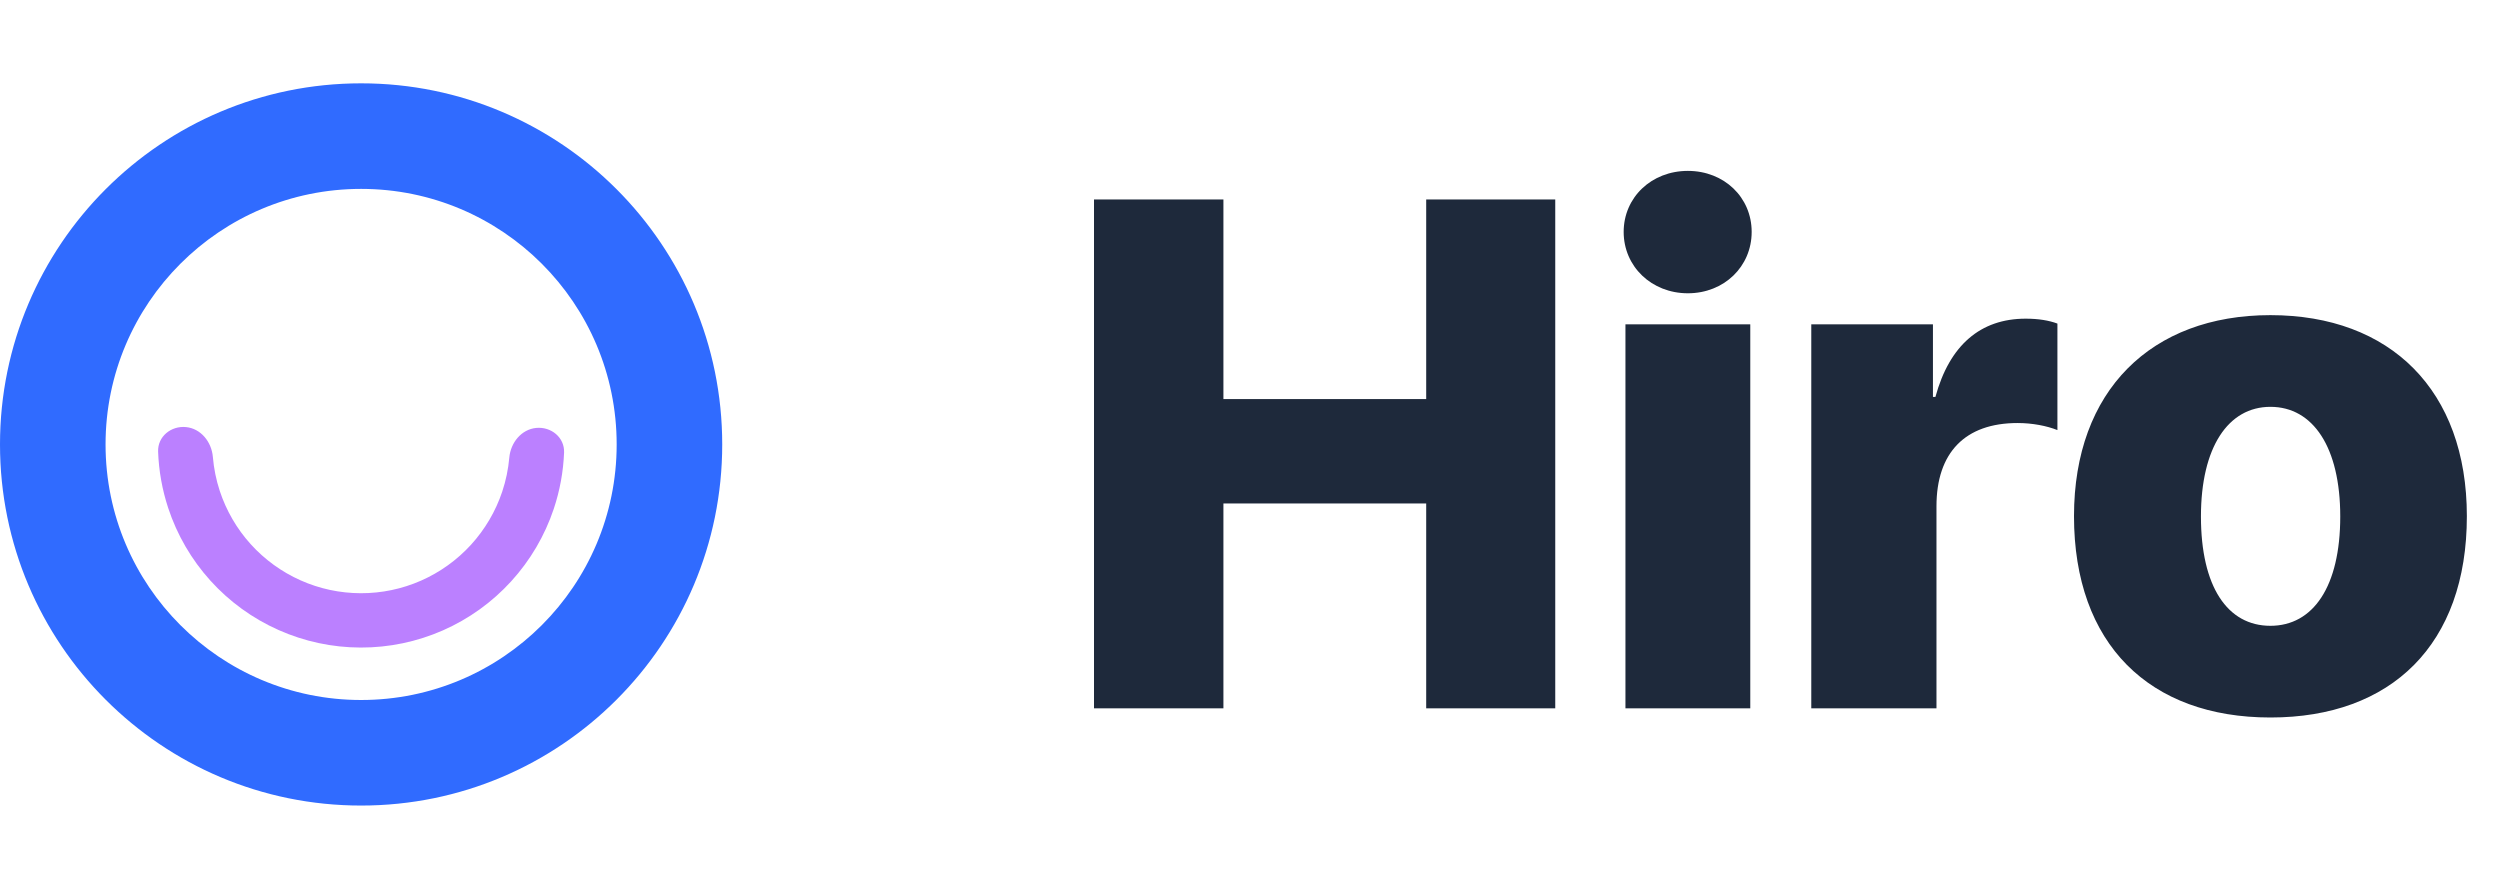 <svg width="90" height="32" viewBox="0 0 90 32" fill="none" xmlns="http://www.w3.org/2000/svg">
<path d="M26 16C26 23.18 20.18 29 13 29C5.82 29 0 23.18 0 16C0 8.82 5.82 3 13 3C20.18 3 26 8.82 26 16ZM3.8 16C3.8 21.081 7.919 25.2 13 25.2C18.081 25.2 22.2 21.081 22.2 16C22.2 10.919 18.081 6.8 13 6.8C7.919 6.8 3.8 10.919 3.8 16Z" fill="#306BFF"/>
<path d="M19.306 15.405C19.844 15.355 20.328 15.751 20.307 16.291C20.279 16.98 20.155 17.663 19.935 18.32C19.611 19.287 19.089 20.175 18.402 20.928C17.715 21.682 16.878 22.283 15.944 22.694C15.011 23.104 14.002 23.315 12.982 23.312C11.963 23.31 10.955 23.094 10.024 22.679C9.092 22.264 8.258 21.659 7.574 20.902C6.891 20.146 6.373 19.255 6.054 18.286C5.838 17.628 5.716 16.945 5.692 16.256C5.673 15.716 6.159 15.322 6.697 15.375C7.234 15.428 7.617 15.91 7.663 16.448C7.698 16.864 7.781 17.276 7.912 17.675C8.146 18.384 8.525 19.037 9.026 19.591C9.527 20.145 10.138 20.588 10.82 20.892C11.502 21.197 12.24 21.354 12.987 21.356C13.734 21.358 14.473 21.204 15.157 20.903C15.84 20.602 16.453 20.162 16.957 19.61C17.46 19.058 17.843 18.407 18.08 17.699C18.213 17.301 18.298 16.89 18.335 16.474C18.383 15.936 18.769 15.456 19.306 15.405Z" fill="#BB80FF"/>
<path d="M55.989 25.5V7.181H51.343V14.366H44.043V7.181H39.384V25.5H44.043V18.124H51.343V25.5H55.989ZM58.516 25.5H63.01V11.675H58.516V25.5ZM60.763 10.558C62.07 10.558 63.06 9.593 63.06 8.349C63.06 7.104 62.07 6.152 60.763 6.152C59.455 6.152 58.452 7.104 58.452 8.349C58.452 9.593 59.455 10.558 60.763 10.558ZM65.206 25.5H69.713V18.226C69.713 16.296 70.741 15.229 72.633 15.229C73.166 15.229 73.686 15.331 74.067 15.483V11.649C73.763 11.535 73.382 11.472 72.925 11.472C71.3 11.472 70.183 12.424 69.675 14.29H69.586V11.675H65.206V25.5ZM81.735 25.83C86.09 25.83 88.807 23.202 88.807 18.581C88.807 14.049 86.052 11.345 81.735 11.345C77.444 11.345 74.664 14.062 74.664 18.581C74.664 23.189 77.381 25.83 81.735 25.83ZM81.735 22.529C80.186 22.529 79.234 21.12 79.234 18.594C79.234 16.105 80.212 14.646 81.735 14.646C83.272 14.646 84.249 16.105 84.249 18.594C84.249 21.12 83.272 22.529 81.735 22.529Z" fill="#1E293B"/>
</svg>
